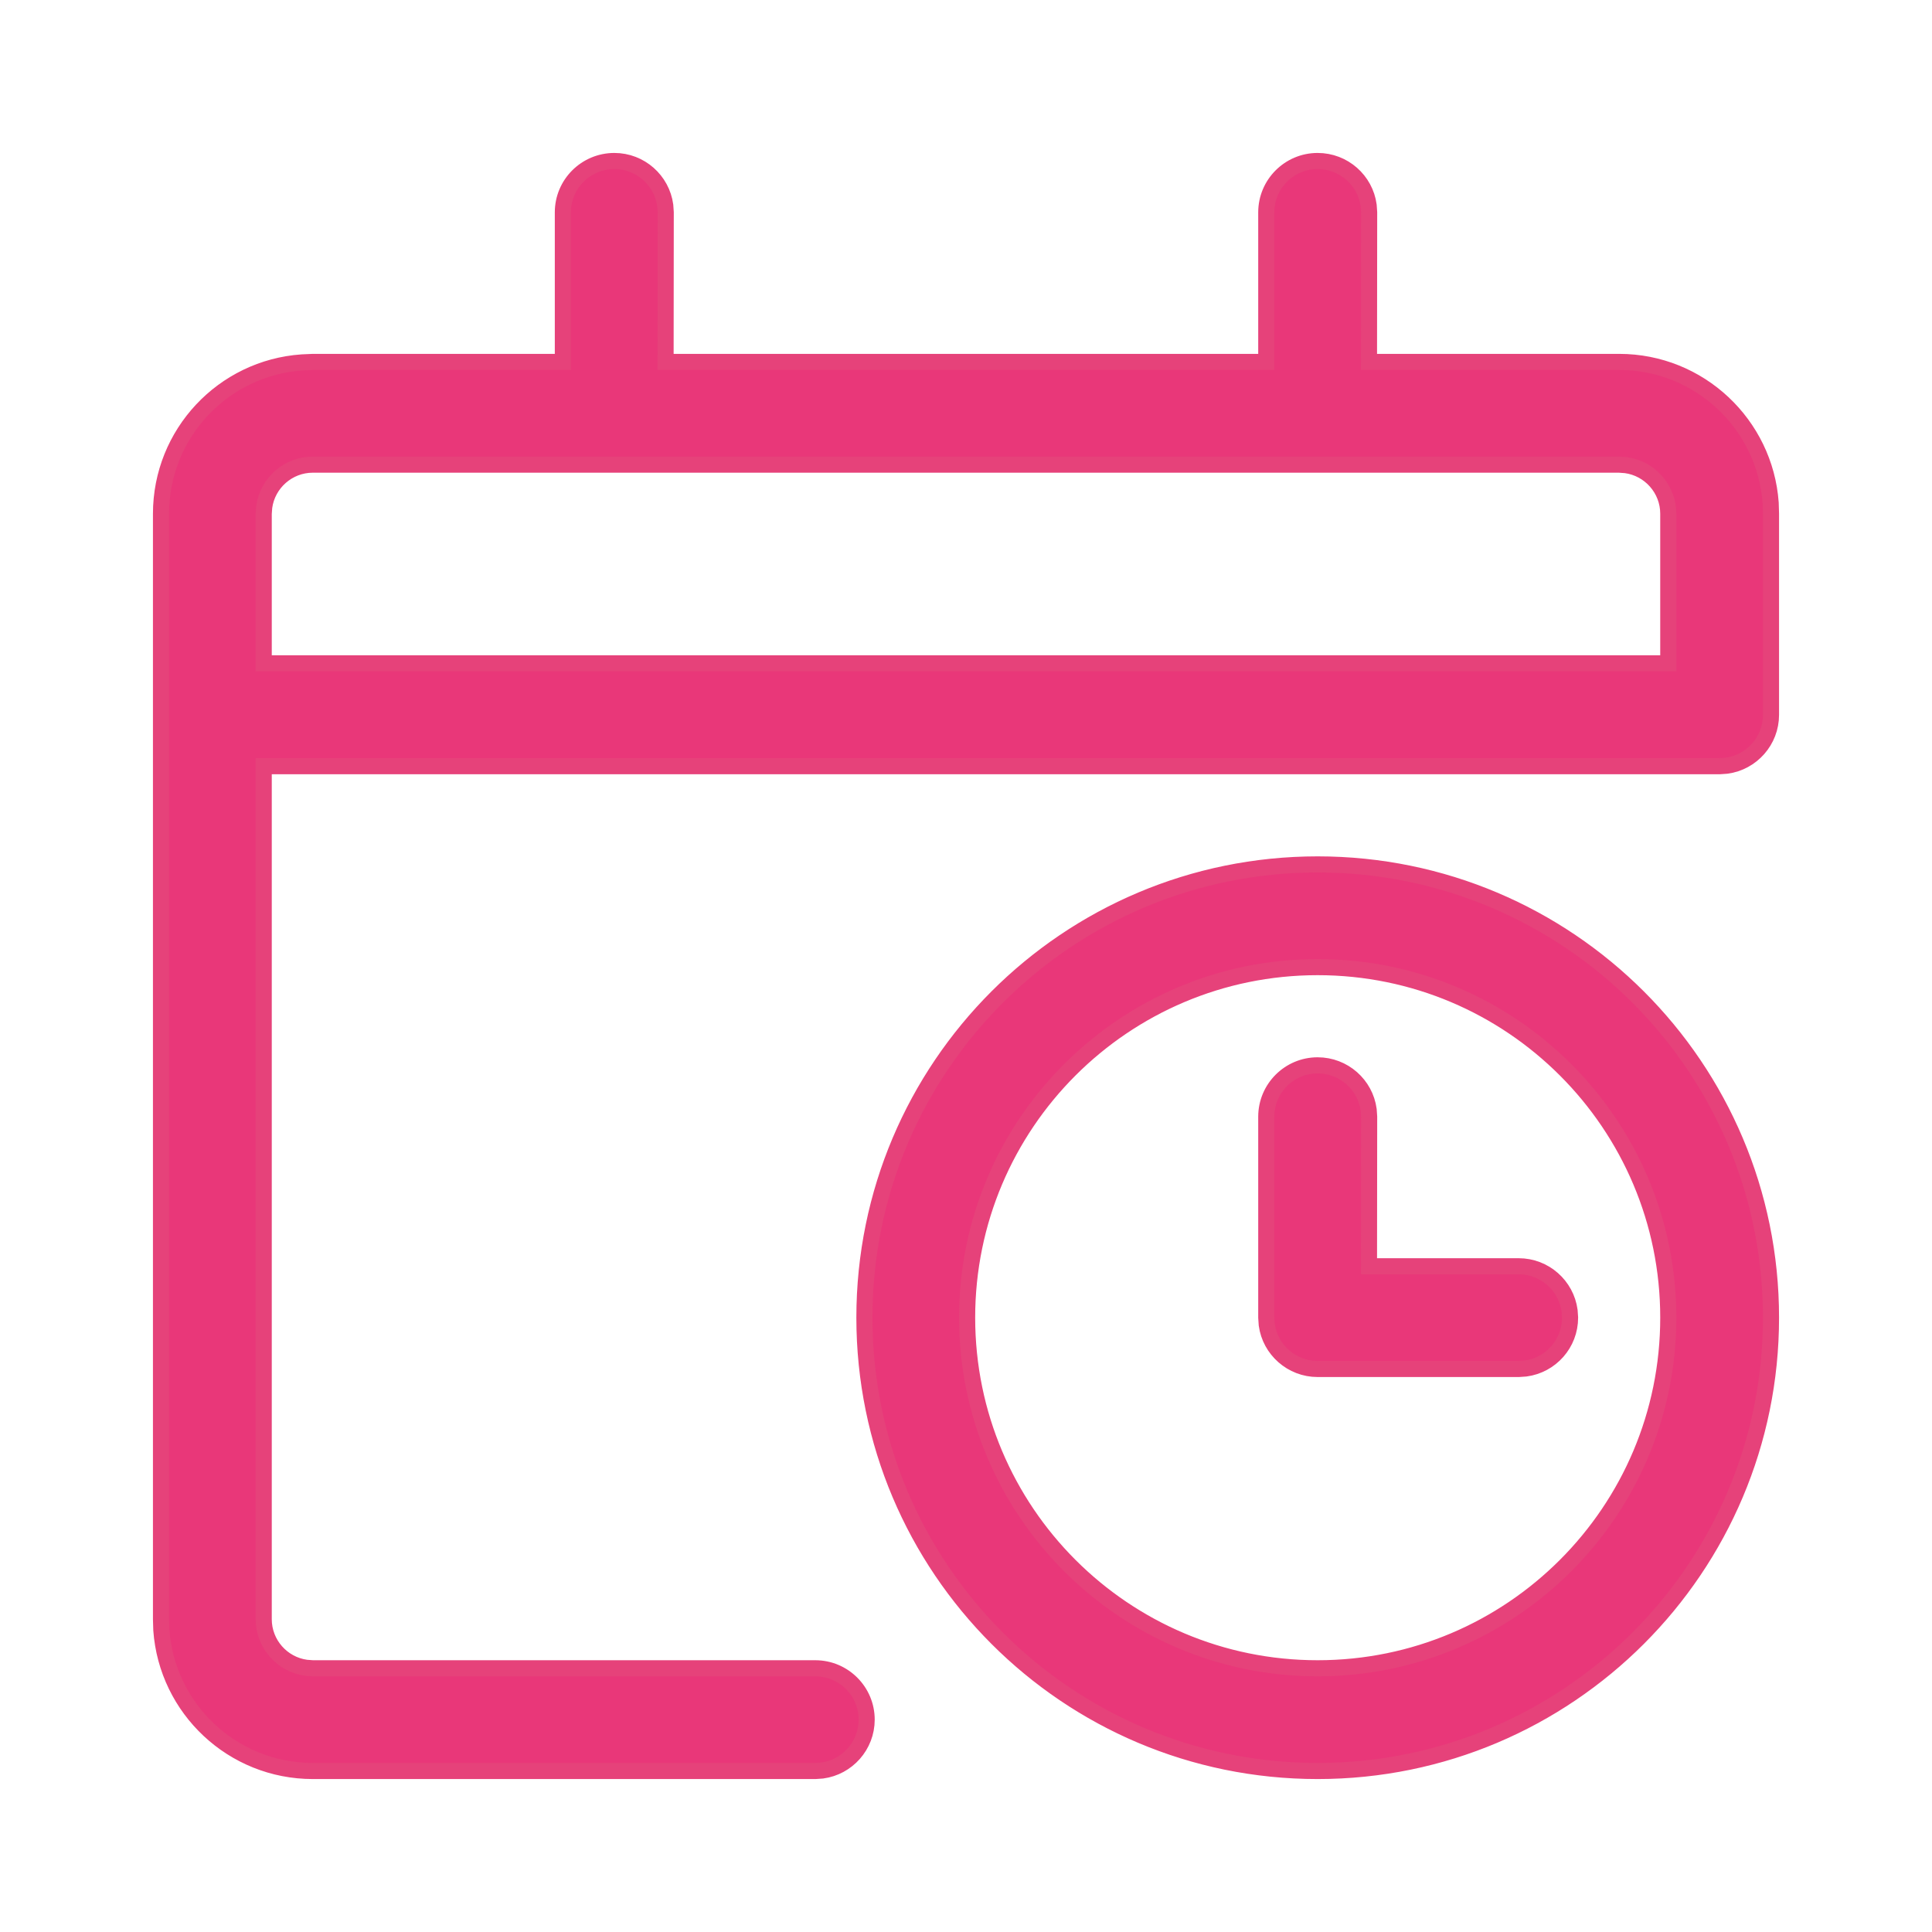 <svg width="12" height="12" viewBox="0 0 12 12" fill="none" xmlns="http://www.w3.org/2000/svg">
<path d="M8.184 5.369C9.739 5.369 11 6.629 11 8.184C11 9.739 9.739 11 8.184 11C6.629 11 5.369 9.739 5.369 8.184C5.369 6.629 6.629 5.369 8.184 5.369ZM8.184 1C8.346 1 8.48 1.12 8.501 1.276L8.504 1.319L8.503 2.248L10.057 2.248C10.555 2.248 10.963 2.635 10.998 3.124L11 3.191V4.44C11 4.601 10.88 4.735 10.724 4.756L10.681 4.759L1.638 4.759V10.057C1.638 10.211 1.753 10.339 1.902 10.359L1.943 10.362H5.064C5.24 10.362 5.383 10.505 5.383 10.681C5.383 10.842 5.263 10.976 5.107 10.997L5.064 11H1.943C1.445 11 1.037 10.614 1.002 10.124L1 10.057V3.191C1 2.693 1.386 2.285 1.876 2.251L1.943 2.248L3.496 2.248L3.496 1.319C3.496 1.143 3.639 1 3.816 1C3.977 1 4.111 1.12 4.132 1.276L4.135 1.319L4.134 2.248H7.865L7.865 1.319C7.865 1.143 8.008 1 8.184 1L8.184 1ZM8.184 6.007C6.982 6.007 6.007 6.982 6.007 8.184C6.007 9.387 6.982 10.362 8.184 10.362C9.387 10.362 10.362 9.387 10.362 8.184C10.362 6.982 9.387 6.007 8.184 6.007ZM8.184 6.617C8.346 6.617 8.48 6.737 8.501 6.893L8.504 6.936L8.503 7.865L9.433 7.865C9.594 7.865 9.728 7.985 9.749 8.141L9.752 8.184C9.752 8.346 9.632 8.479 9.476 8.5L9.433 8.503H8.184C8.023 8.503 7.889 8.383 7.868 8.228L7.865 8.184V6.936C7.865 6.76 8.008 6.617 8.184 6.617L8.184 6.617ZM10.057 2.886H1.943C1.789 2.886 1.661 3.001 1.641 3.15L1.638 3.191V4.12H10.362V3.191C10.362 3.037 10.247 2.909 10.098 2.889L10.057 2.886Z" fill="#E93779" stroke="#E6427A" stroke-width="0.1"/>
</svg>
